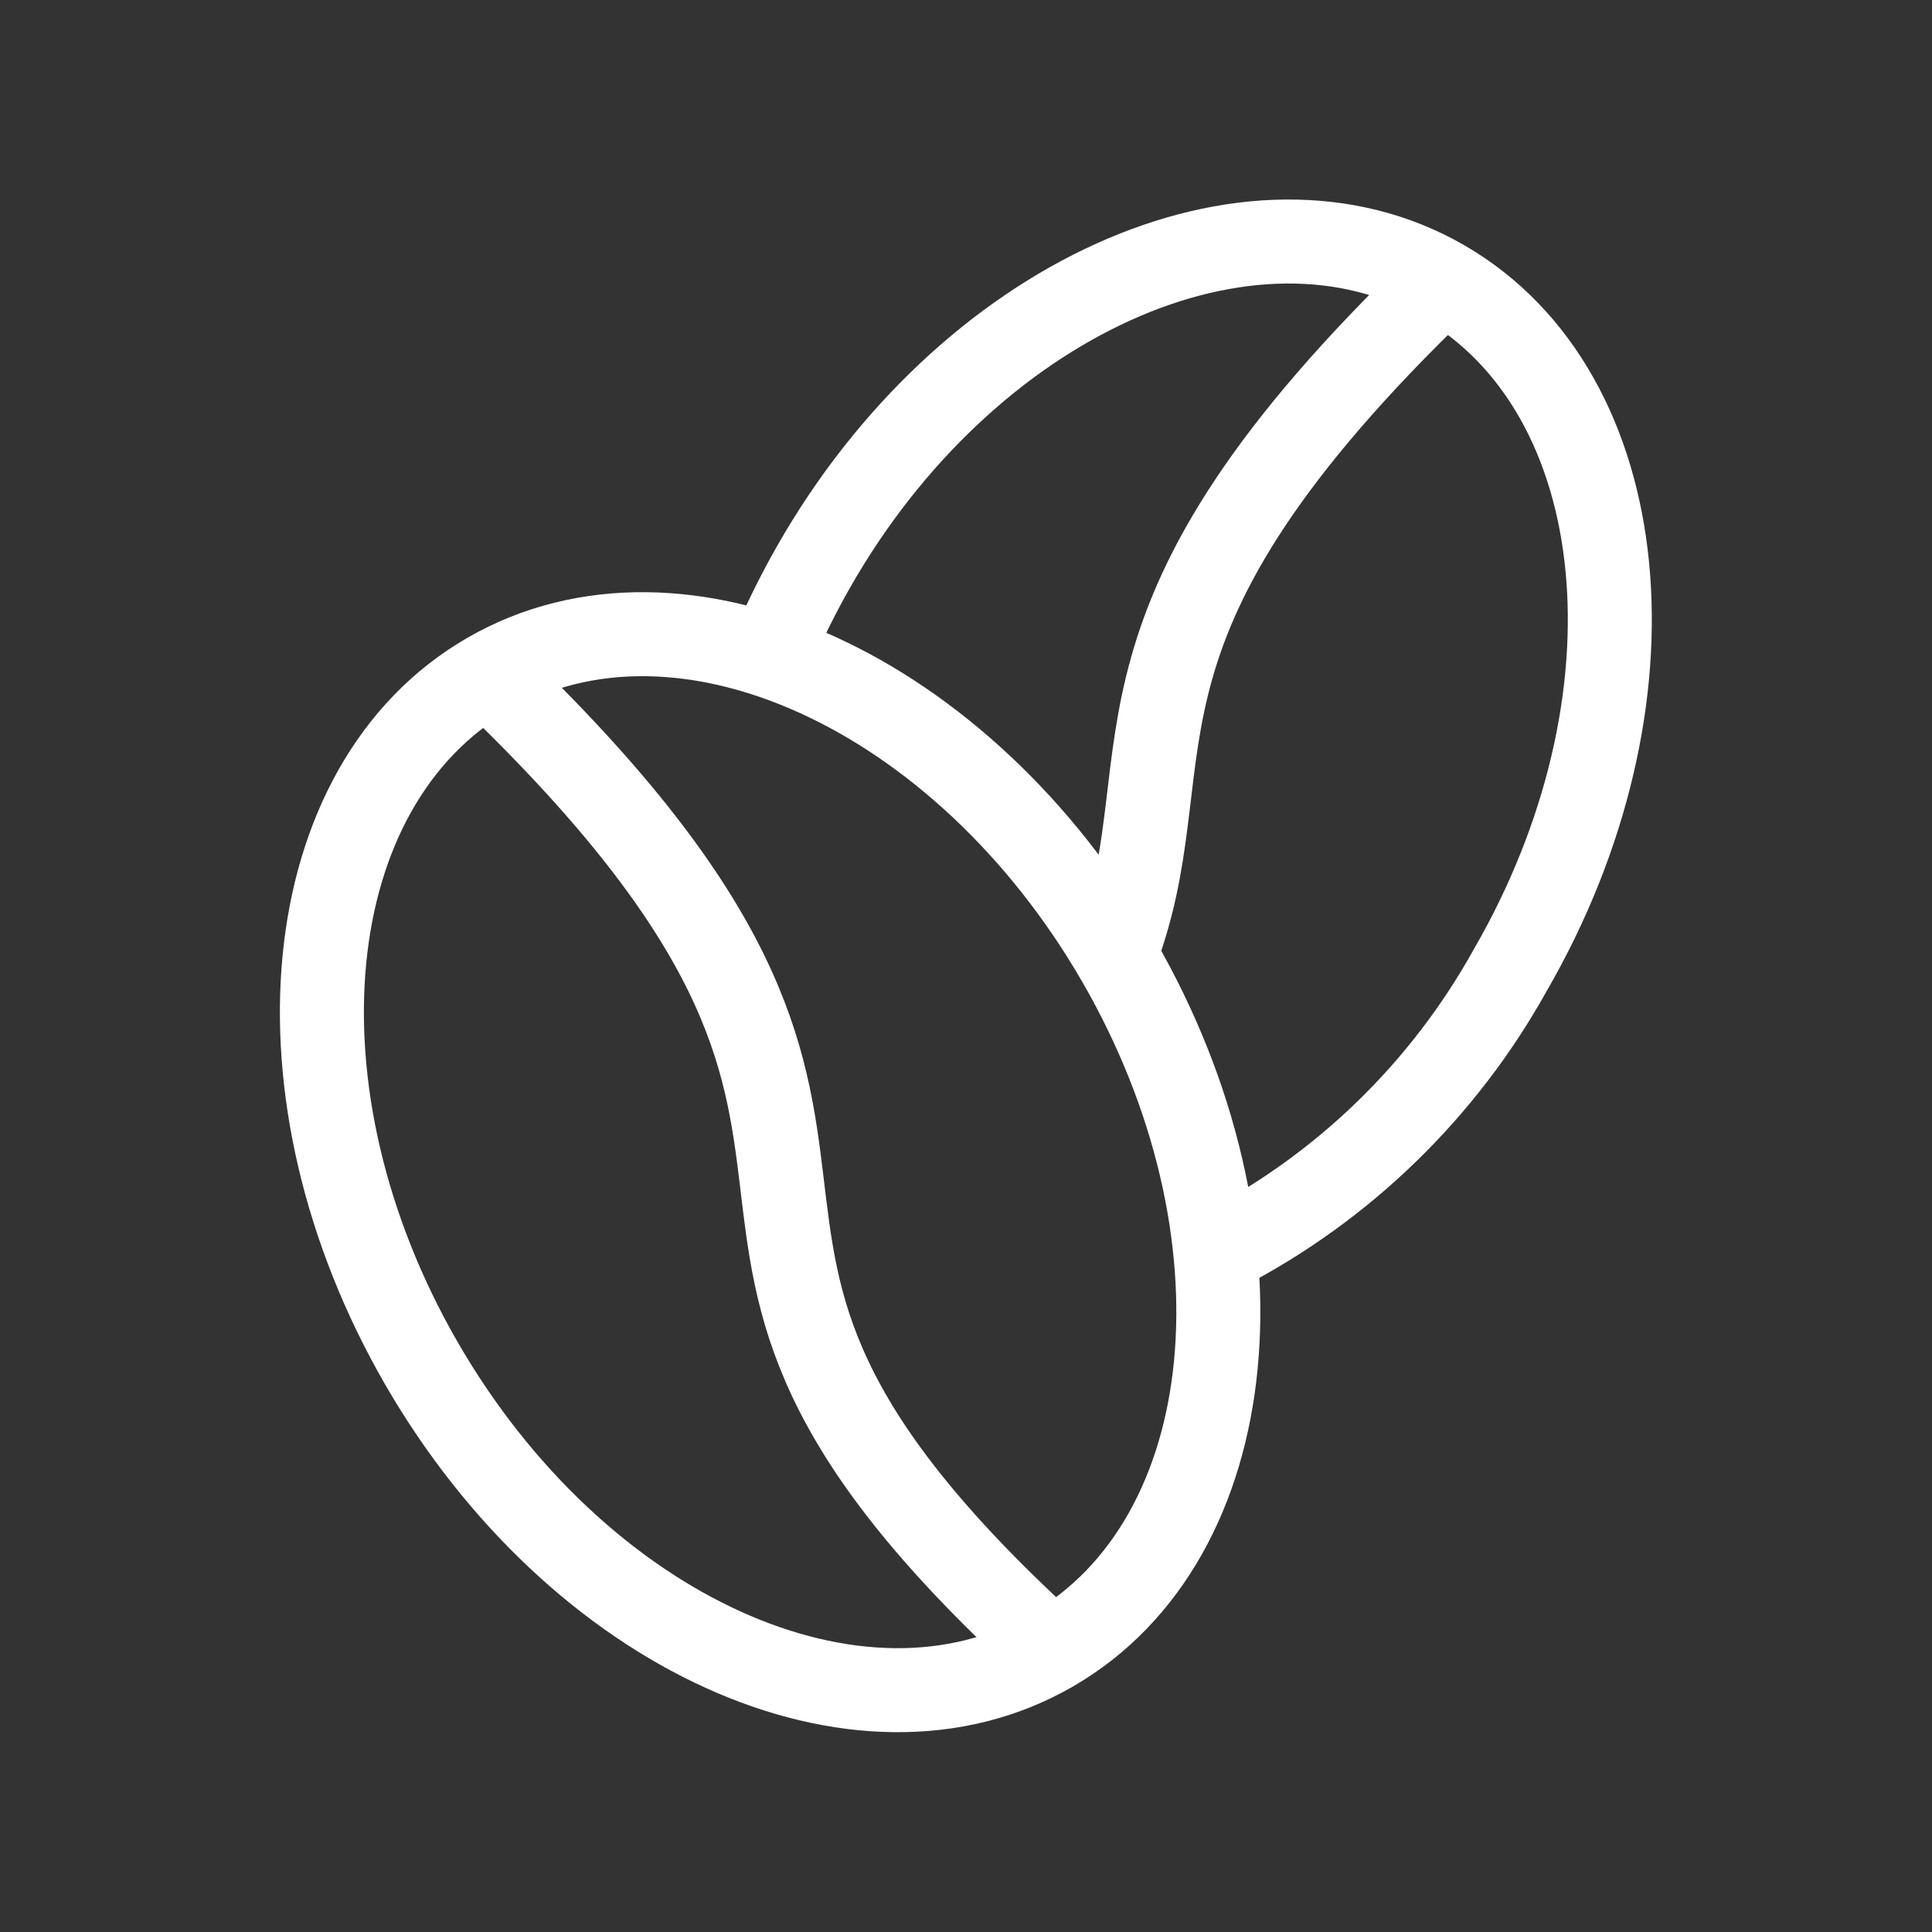 <svg width="23" height="23" viewBox="0 0 23 23" fill="none" xmlns="http://www.w3.org/2000/svg">
<rect x="0" y="0" width="23" height="23" fill="#333333" stroke="none"/>
<path d="M14.555 14.88C15.997 14.131 17.186 12.975 17.976 11.555C19.835 8.344 19.471 4.674 17.181 3.352C14.89 2.029 11.498 3.553 9.677 6.763C9.511 7.056 9.361 7.356 9.227 7.664" stroke="white" stroke-linecap="round" stroke-linejoin="round"/>
<path d="M12.522 19.645C14.814 18.322 15.17 14.648 13.318 11.44C11.465 8.231 8.106 6.703 5.814 8.026C3.522 9.349 3.166 13.023 5.018 16.232C6.871 19.44 10.23 20.968 12.522 19.645Z" stroke="white" stroke-linecap="round" stroke-linejoin="round"/>
<path d="M13.34 11.191C14.116 8.919 12.909 7.444 17.173 3.352" stroke="white" stroke-linecap="round" stroke-linejoin="round"/>
<path d="M12.458 19.589C6.765 14.375 11.959 13.906 5.816 8.031" stroke="white" stroke-linecap="round" stroke-linejoin="round"/>
</svg>
